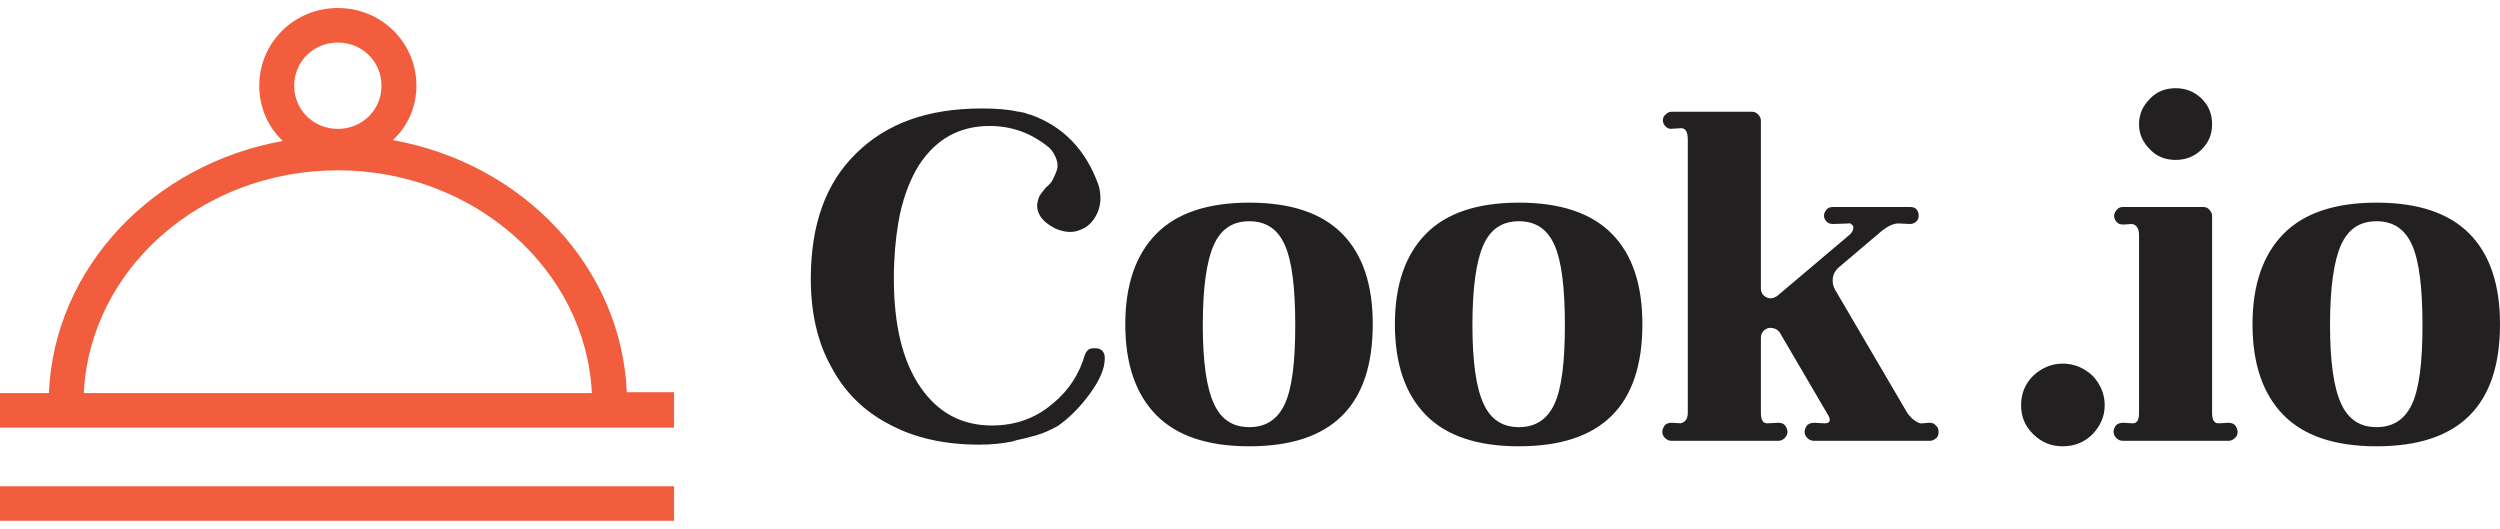 <svg width="156" height="33" viewBox="0 0 156 33" fill="none" xmlns="http://www.w3.org/2000/svg">
<g clip-path="url(#clip0_196_4958)">
<path d="M42.062 24.473H39.112C38.785 16.662 32.629 10.197 24.513 8.742C25.439 7.88 25.984 6.695 25.984 5.348C25.984 2.655 23.805 0.5 21.081 0.5C18.358 0.5 16.178 2.655 16.178 5.348C16.178 6.695 16.723 7.934 17.649 8.796C9.533 10.251 3.377 16.715 3.051 24.527H1.77479e-05C2.37698e-05 25.604 2.37698e-05 25.012 2.37698e-05 25.604C2.37698e-05 26.197 0 25.785 1.77479e-05 26.682H42.062C42.062 26.193 42.062 26.378 42.062 25.785C42.062 25.192 42.062 24.969 42.062 24.473ZM21.081 2.655C22.606 2.655 23.805 3.84 23.805 5.348C23.805 6.857 22.606 8.042 21.081 8.042C19.556 8.042 18.358 6.857 18.358 5.348C18.358 3.84 19.556 2.655 21.081 2.655ZM21.081 10.628C29.579 10.628 36.551 16.823 36.933 24.527H5.229C5.611 16.769 12.583 10.628 21.081 10.628Z" fill="#F25E3D"/>
<path d="M42.062 30.345H0C0 30.679 3.85157e-05 30.83 3.85157e-05 31.423C3.85157e-05 32.015 0 31.902 3.37719e-05 32.5H42.062C42.062 31.902 42.062 32.087 42.062 31.494C42.062 30.902 42.062 31.087 42.062 30.345Z" fill="#F25E3D"/>
<path d="M68.387 21.733C68.559 21.733 68.698 21.801 68.801 21.904C68.905 22.04 68.939 22.177 68.939 22.348C68.939 22.997 68.628 23.715 68.007 24.569C67.385 25.423 66.694 26.106 66.003 26.584C65.554 26.824 65.139 27.029 64.655 27.165C64.172 27.302 63.757 27.404 63.412 27.473C63.343 27.507 63.273 27.507 63.204 27.541C62.548 27.678 61.857 27.746 61.097 27.746C58.955 27.746 57.09 27.336 55.5 26.482C53.911 25.662 52.702 24.466 51.873 22.895C51.009 21.357 50.594 19.512 50.594 17.394C50.594 14.011 51.527 11.415 53.427 9.569C55.328 7.69 57.919 6.768 61.27 6.768C62.203 6.768 62.963 6.836 63.55 6.973H63.654C63.688 7.007 63.723 7.007 63.792 7.007C63.93 7.041 64.068 7.075 64.206 7.144H64.241H64.275C66.314 7.861 67.765 9.33 68.559 11.585C68.732 12.235 68.698 12.815 68.456 13.328C68.214 13.84 67.868 14.182 67.385 14.353C66.901 14.558 66.383 14.489 65.83 14.25C65.381 14.011 65.035 13.738 64.863 13.396C64.655 13.02 64.69 12.645 64.863 12.235C64.966 12.064 65.105 11.893 65.277 11.688C65.45 11.551 65.623 11.38 65.726 11.141C65.83 10.936 65.899 10.765 65.968 10.56C66.003 10.389 66.003 10.184 65.934 9.979C65.83 9.672 65.692 9.433 65.485 9.228C64.379 8.305 63.135 7.861 61.753 7.861C59.853 7.861 58.402 8.681 57.331 10.321C56.744 11.278 56.295 12.474 56.053 13.909C55.88 14.934 55.777 16.095 55.777 17.394C55.777 20.298 56.329 22.553 57.435 24.159C58.541 25.765 60.026 26.55 61.892 26.55C63.343 26.55 64.621 26.106 65.692 25.184C66.694 24.364 67.35 23.339 67.696 22.143C67.799 21.869 67.972 21.733 68.214 21.733H68.387ZM72.152 14.592C73.431 13.294 75.365 12.645 77.956 12.645C80.547 12.645 82.482 13.294 83.76 14.592C85.039 15.89 85.66 17.77 85.66 20.23C85.66 25.32 83.104 27.849 77.956 27.849C75.365 27.849 73.431 27.2 72.152 25.901C70.874 24.603 70.218 22.724 70.218 20.23C70.218 17.77 70.874 15.89 72.152 14.592ZM75.745 25.184C76.194 26.174 76.92 26.653 77.956 26.653C78.993 26.653 79.718 26.174 80.167 25.218C80.617 24.261 80.824 22.621 80.824 20.298C80.824 17.94 80.617 16.266 80.167 15.275C79.718 14.284 78.993 13.806 77.956 13.806C76.92 13.806 76.194 14.284 75.745 15.275C75.296 16.266 75.054 17.94 75.054 20.298C75.054 22.587 75.296 24.227 75.745 25.184ZM88.977 14.592C90.255 13.294 92.19 12.645 94.781 12.645C97.372 12.645 99.307 13.294 100.585 14.592C101.863 15.89 102.485 17.77 102.485 20.23C102.485 25.32 99.929 27.849 94.781 27.849C92.19 27.849 90.255 27.2 88.977 25.901C87.699 24.603 87.042 22.724 87.042 20.23C87.042 17.77 87.699 15.89 88.977 14.592ZM92.57 25.184C93.019 26.174 93.745 26.653 94.781 26.653C95.818 26.653 96.543 26.174 96.992 25.218C97.441 24.261 97.649 22.621 97.649 20.298C97.649 17.94 97.441 16.266 96.992 15.275C96.543 14.284 95.818 13.806 94.781 13.806C93.745 13.806 93.019 14.284 92.57 15.275C92.121 16.266 91.879 17.94 91.879 20.298C91.879 22.587 92.121 24.227 92.57 25.184ZM120.968 26.96C120.968 26.79 120.934 26.653 120.796 26.55C120.692 26.414 120.554 26.38 120.381 26.38L119.967 26.414C119.828 26.448 119.69 26.38 119.483 26.243C119.31 26.14 119.172 25.97 119.034 25.799L114.508 18.077C114.37 17.838 114.335 17.599 114.37 17.325C114.404 17.086 114.543 16.847 114.75 16.676L117.41 14.421C117.79 14.114 118.135 13.943 118.481 13.943L119.172 13.977C119.31 13.977 119.448 13.943 119.552 13.84C119.69 13.738 119.725 13.601 119.725 13.464C119.725 13.294 119.69 13.191 119.586 13.055C119.483 12.952 119.345 12.918 119.206 12.918H114.37C114.232 12.918 114.093 12.952 113.99 13.055C113.886 13.191 113.817 13.294 113.817 13.464C113.817 13.601 113.886 13.738 113.99 13.84C114.093 13.943 114.232 13.977 114.404 13.977L115.337 13.943C115.406 13.909 115.475 13.943 115.544 14.011C115.613 14.045 115.648 14.114 115.648 14.182C115.648 14.353 115.579 14.489 115.441 14.626L110.915 18.453C110.673 18.624 110.466 18.658 110.224 18.555C109.982 18.419 109.879 18.248 109.879 17.974V7.519C109.879 7.383 109.809 7.246 109.706 7.144C109.602 7.041 109.499 6.973 109.326 6.973H104.316C104.144 6.973 104.04 7.041 103.936 7.144C103.798 7.246 103.764 7.383 103.764 7.519C103.764 7.656 103.833 7.793 103.936 7.895C104.04 7.998 104.178 8.066 104.351 8.032L104.904 7.998C105.18 7.998 105.318 8.237 105.318 8.715V25.765C105.318 26.106 105.18 26.345 104.869 26.414L104.316 26.38C104.178 26.38 104.005 26.414 103.902 26.516C103.798 26.653 103.729 26.79 103.729 26.926V26.96C103.729 27.097 103.798 27.234 103.902 27.336C104.005 27.439 104.144 27.507 104.282 27.507H110.984C111.122 27.507 111.26 27.439 111.364 27.336C111.468 27.234 111.537 27.097 111.537 26.96V26.926C111.537 26.79 111.468 26.653 111.364 26.516C111.26 26.414 111.122 26.38 110.95 26.38L110.328 26.414C110.017 26.448 109.879 26.209 109.879 25.765V21.084C109.879 20.879 109.948 20.742 110.086 20.605C110.259 20.469 110.431 20.434 110.604 20.469C110.811 20.503 110.95 20.605 111.053 20.742L114.093 25.935C114.162 26.072 114.197 26.174 114.162 26.277C114.128 26.38 114.024 26.414 113.852 26.414H113.782L113.23 26.38C113.057 26.38 112.919 26.414 112.781 26.516C112.677 26.653 112.608 26.79 112.608 26.926V26.96C112.608 27.097 112.677 27.234 112.781 27.336C112.884 27.439 113.022 27.507 113.195 27.507H120.416C120.588 27.507 120.692 27.439 120.83 27.336C120.934 27.234 120.968 27.097 120.968 26.96ZM131.333 25.286C131.333 24.569 131.056 23.954 130.573 23.441C130.054 22.963 129.433 22.689 128.707 22.689C128.016 22.689 127.394 22.963 126.876 23.441C126.358 23.954 126.116 24.569 126.116 25.286C126.116 26.004 126.358 26.584 126.876 27.097C127.394 27.61 128.016 27.849 128.707 27.849C129.433 27.849 130.054 27.61 130.573 27.097C131.056 26.584 131.333 26.004 131.333 25.286ZM135.755 9.979C135.133 9.979 134.58 9.774 134.166 9.33C133.717 8.886 133.475 8.374 133.475 7.759C133.475 7.109 133.717 6.597 134.166 6.153C134.58 5.709 135.133 5.504 135.755 5.504C136.377 5.504 136.929 5.709 137.379 6.153C137.828 6.597 138.035 7.109 138.035 7.759C138.035 8.374 137.828 8.886 137.379 9.33C136.929 9.774 136.377 9.979 135.755 9.979ZM139.037 26.38C139.175 26.38 139.348 26.414 139.451 26.516C139.555 26.653 139.624 26.79 139.624 26.926C139.624 27.097 139.59 27.234 139.451 27.336C139.348 27.439 139.21 27.507 139.071 27.507H132.473C132.3 27.507 132.162 27.439 132.058 27.336C131.955 27.234 131.886 27.097 131.886 26.926C131.886 26.79 131.955 26.653 132.058 26.516C132.196 26.414 132.335 26.38 132.507 26.38L133.026 26.414H133.095C133.371 26.414 133.475 26.174 133.475 25.765V14.66C133.475 14.284 133.337 14.045 133.06 13.977L132.507 14.011C132.335 14.011 132.196 13.977 132.093 13.874C131.989 13.738 131.92 13.635 131.92 13.464C131.92 13.328 131.989 13.191 132.093 13.089C132.196 12.952 132.335 12.918 132.473 12.918H137.482C137.62 12.918 137.759 12.952 137.862 13.089C137.966 13.191 138.035 13.328 138.035 13.464V25.765C138.035 26.209 138.173 26.448 138.484 26.414L139.037 26.38ZM142.492 14.592C143.77 13.294 145.705 12.645 148.296 12.645C150.887 12.645 152.821 13.294 154.1 14.592C155.378 15.89 156 17.77 156 20.23C156 25.32 153.443 27.849 148.296 27.849C145.705 27.849 143.77 27.2 142.492 25.901C141.213 24.603 140.557 22.724 140.557 20.23C140.557 17.77 141.213 15.89 142.492 14.592ZM146.085 25.184C146.534 26.174 147.259 26.653 148.296 26.653C149.332 26.653 150.058 26.174 150.507 25.218C150.956 24.261 151.163 22.621 151.163 20.298C151.163 17.94 150.956 16.266 150.507 15.275C150.058 14.284 149.332 13.806 148.296 13.806C147.259 13.806 146.534 14.284 146.085 15.275C145.636 16.266 145.394 17.94 145.394 20.298C145.394 22.587 145.636 24.227 146.085 25.184Z" fill="#222020"/>
</g>
<defs>
<clipPath id="clip0_196_4958">
<rect width="156" height="32" fill="white" transform="translate(0 0.5)"/>
</clipPath>
</defs>
</svg>
